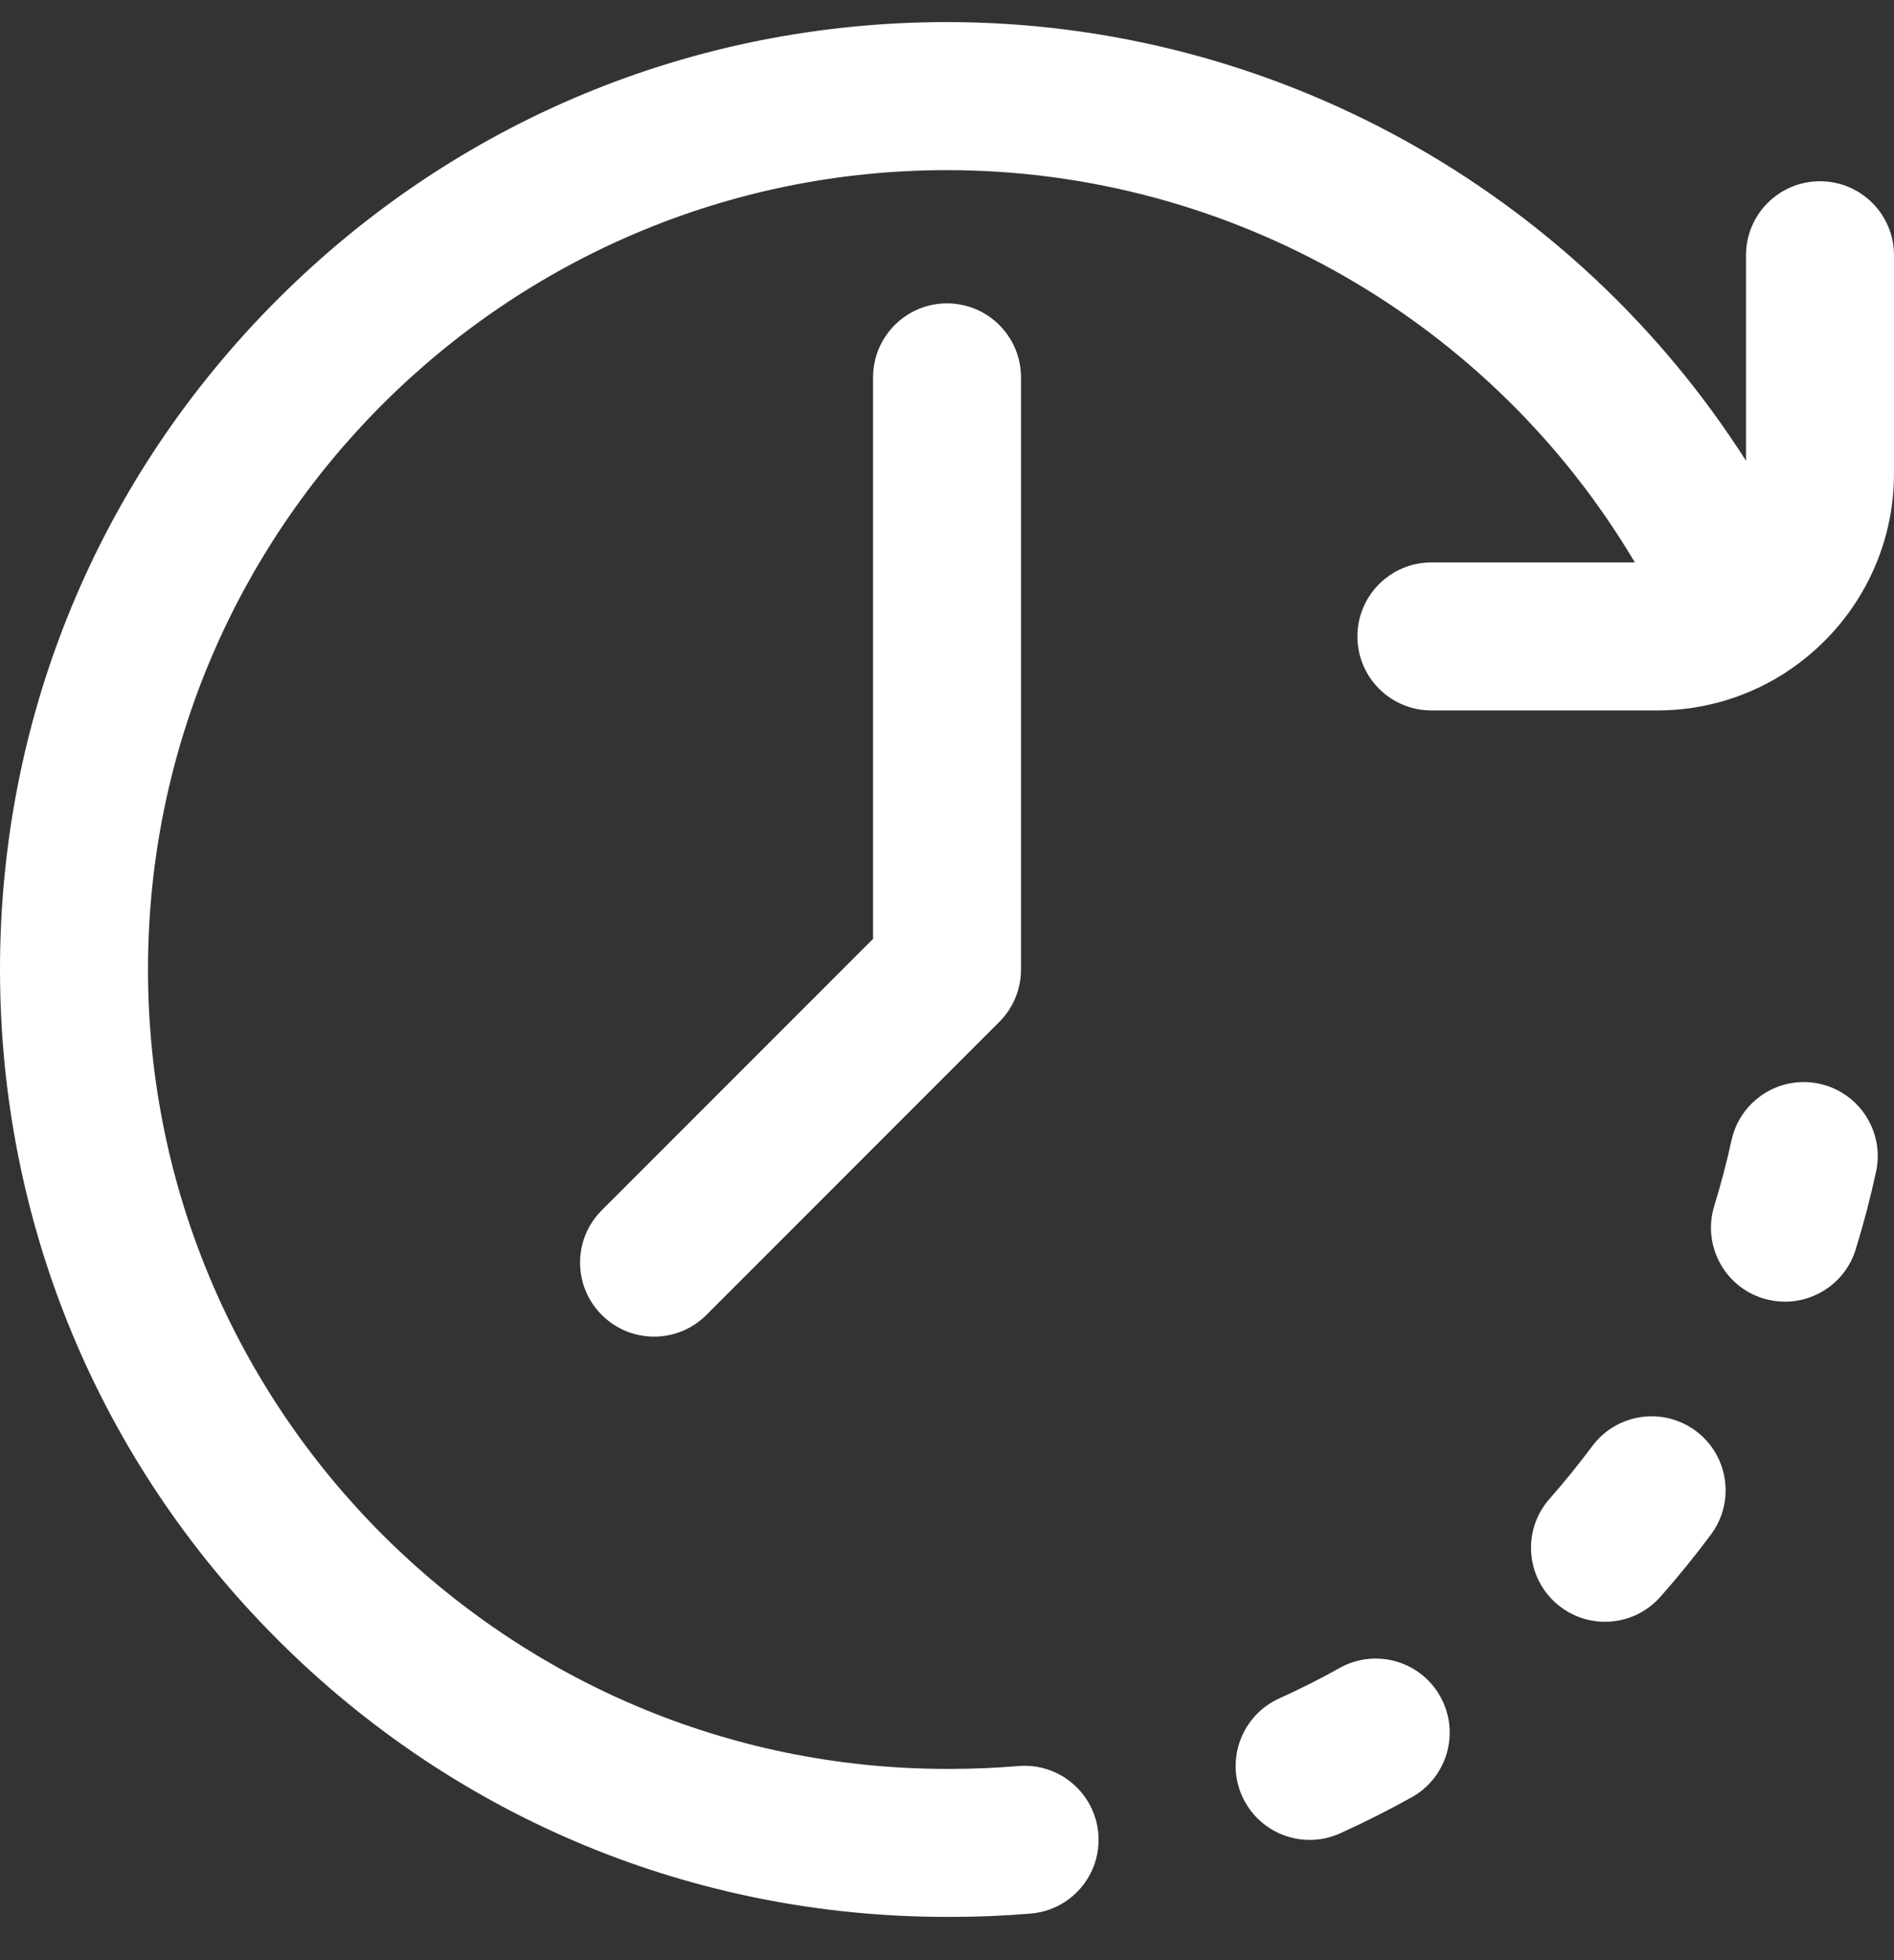 <svg width="29" height="30" viewBox="0 0 29 30" fill="none" xmlns="http://www.w3.org/2000/svg">
<rect x="0" y="0" width="29" height="30" fill="#333333" stroke="none"/>
<path d="M25.965 21.9C25.463 21.527 24.753 21.631 24.38 22.133C24.173 22.41 23.955 22.679 23.727 22.938C23.312 23.406 23.356 24.122 23.825 24.537C24.032 24.72 24.299 24.821 24.575 24.821C24.888 24.821 25.2 24.692 25.424 24.438C25.695 24.132 25.953 23.814 26.198 23.485C26.571 22.983 26.467 22.273 25.965 21.9ZM27.859 16.587C27.248 16.454 26.645 16.842 26.512 17.453C26.438 17.791 26.35 18.125 26.248 18.455C26.064 19.053 26.398 19.687 26.996 19.872C27.108 19.906 27.22 19.922 27.331 19.922C27.815 19.922 28.263 19.61 28.413 19.124C28.534 18.732 28.638 18.336 28.725 17.935C28.858 17.324 28.471 16.721 27.859 16.587ZM20.512 25.528C20.21 25.697 19.902 25.852 19.587 25.994C19.017 26.252 18.763 26.923 19.02 27.493C19.21 27.912 19.622 28.16 20.053 28.16C20.209 28.16 20.368 28.128 20.519 28.059C20.893 27.89 21.259 27.706 21.617 27.506C22.163 27.201 22.358 26.511 22.053 25.965C21.749 25.419 21.058 25.223 20.512 25.528ZM13.368 5.776V14.369L9.214 18.523C8.771 18.965 8.771 19.683 9.214 20.125C9.319 20.23 9.444 20.314 9.581 20.371C9.719 20.428 9.866 20.457 10.015 20.457C10.164 20.457 10.311 20.428 10.448 20.371C10.586 20.314 10.711 20.23 10.816 20.125L15.302 15.639C15.514 15.427 15.633 15.139 15.633 14.838V5.776C15.633 5.15 15.126 4.643 14.5 4.643C13.875 4.643 13.368 5.15 13.368 5.776Z" fill="white"/>
<path d="M27.867 2.774C27.241 2.774 26.734 3.281 26.734 3.906V7.052C24.098 2.917 19.493 0.338 14.5 0.338C10.627 0.338 6.986 1.846 4.247 4.585C1.508 7.324 0 10.965 0 14.838C0 18.711 1.508 22.352 4.247 25.091C6.986 27.83 10.627 29.338 14.5 29.338C14.51 29.338 14.519 29.337 14.528 29.337C14.538 29.337 14.547 29.338 14.557 29.338C14.965 29.338 15.377 29.321 15.782 29.287C16.406 29.235 16.869 28.687 16.817 28.064C16.764 27.44 16.217 26.977 15.593 27.029C15.251 27.058 14.902 27.073 14.557 27.073C14.547 27.073 14.538 27.074 14.528 27.074C14.519 27.074 14.51 27.073 14.5 27.073C7.754 27.073 2.266 21.584 2.266 14.838C2.266 8.092 7.754 2.604 14.5 2.604C18.848 2.604 22.846 4.921 25.032 8.608H21.917C21.291 8.608 20.784 9.115 20.784 9.74C20.784 10.366 21.291 10.873 21.917 10.873H25.375C26.04 10.874 26.692 10.691 27.26 10.344C27.295 10.324 27.329 10.302 27.362 10.278C28.347 9.63 29 8.514 29 7.248V3.906C29 3.281 28.493 2.774 27.867 2.774Z" fill="white"/>
</svg>
